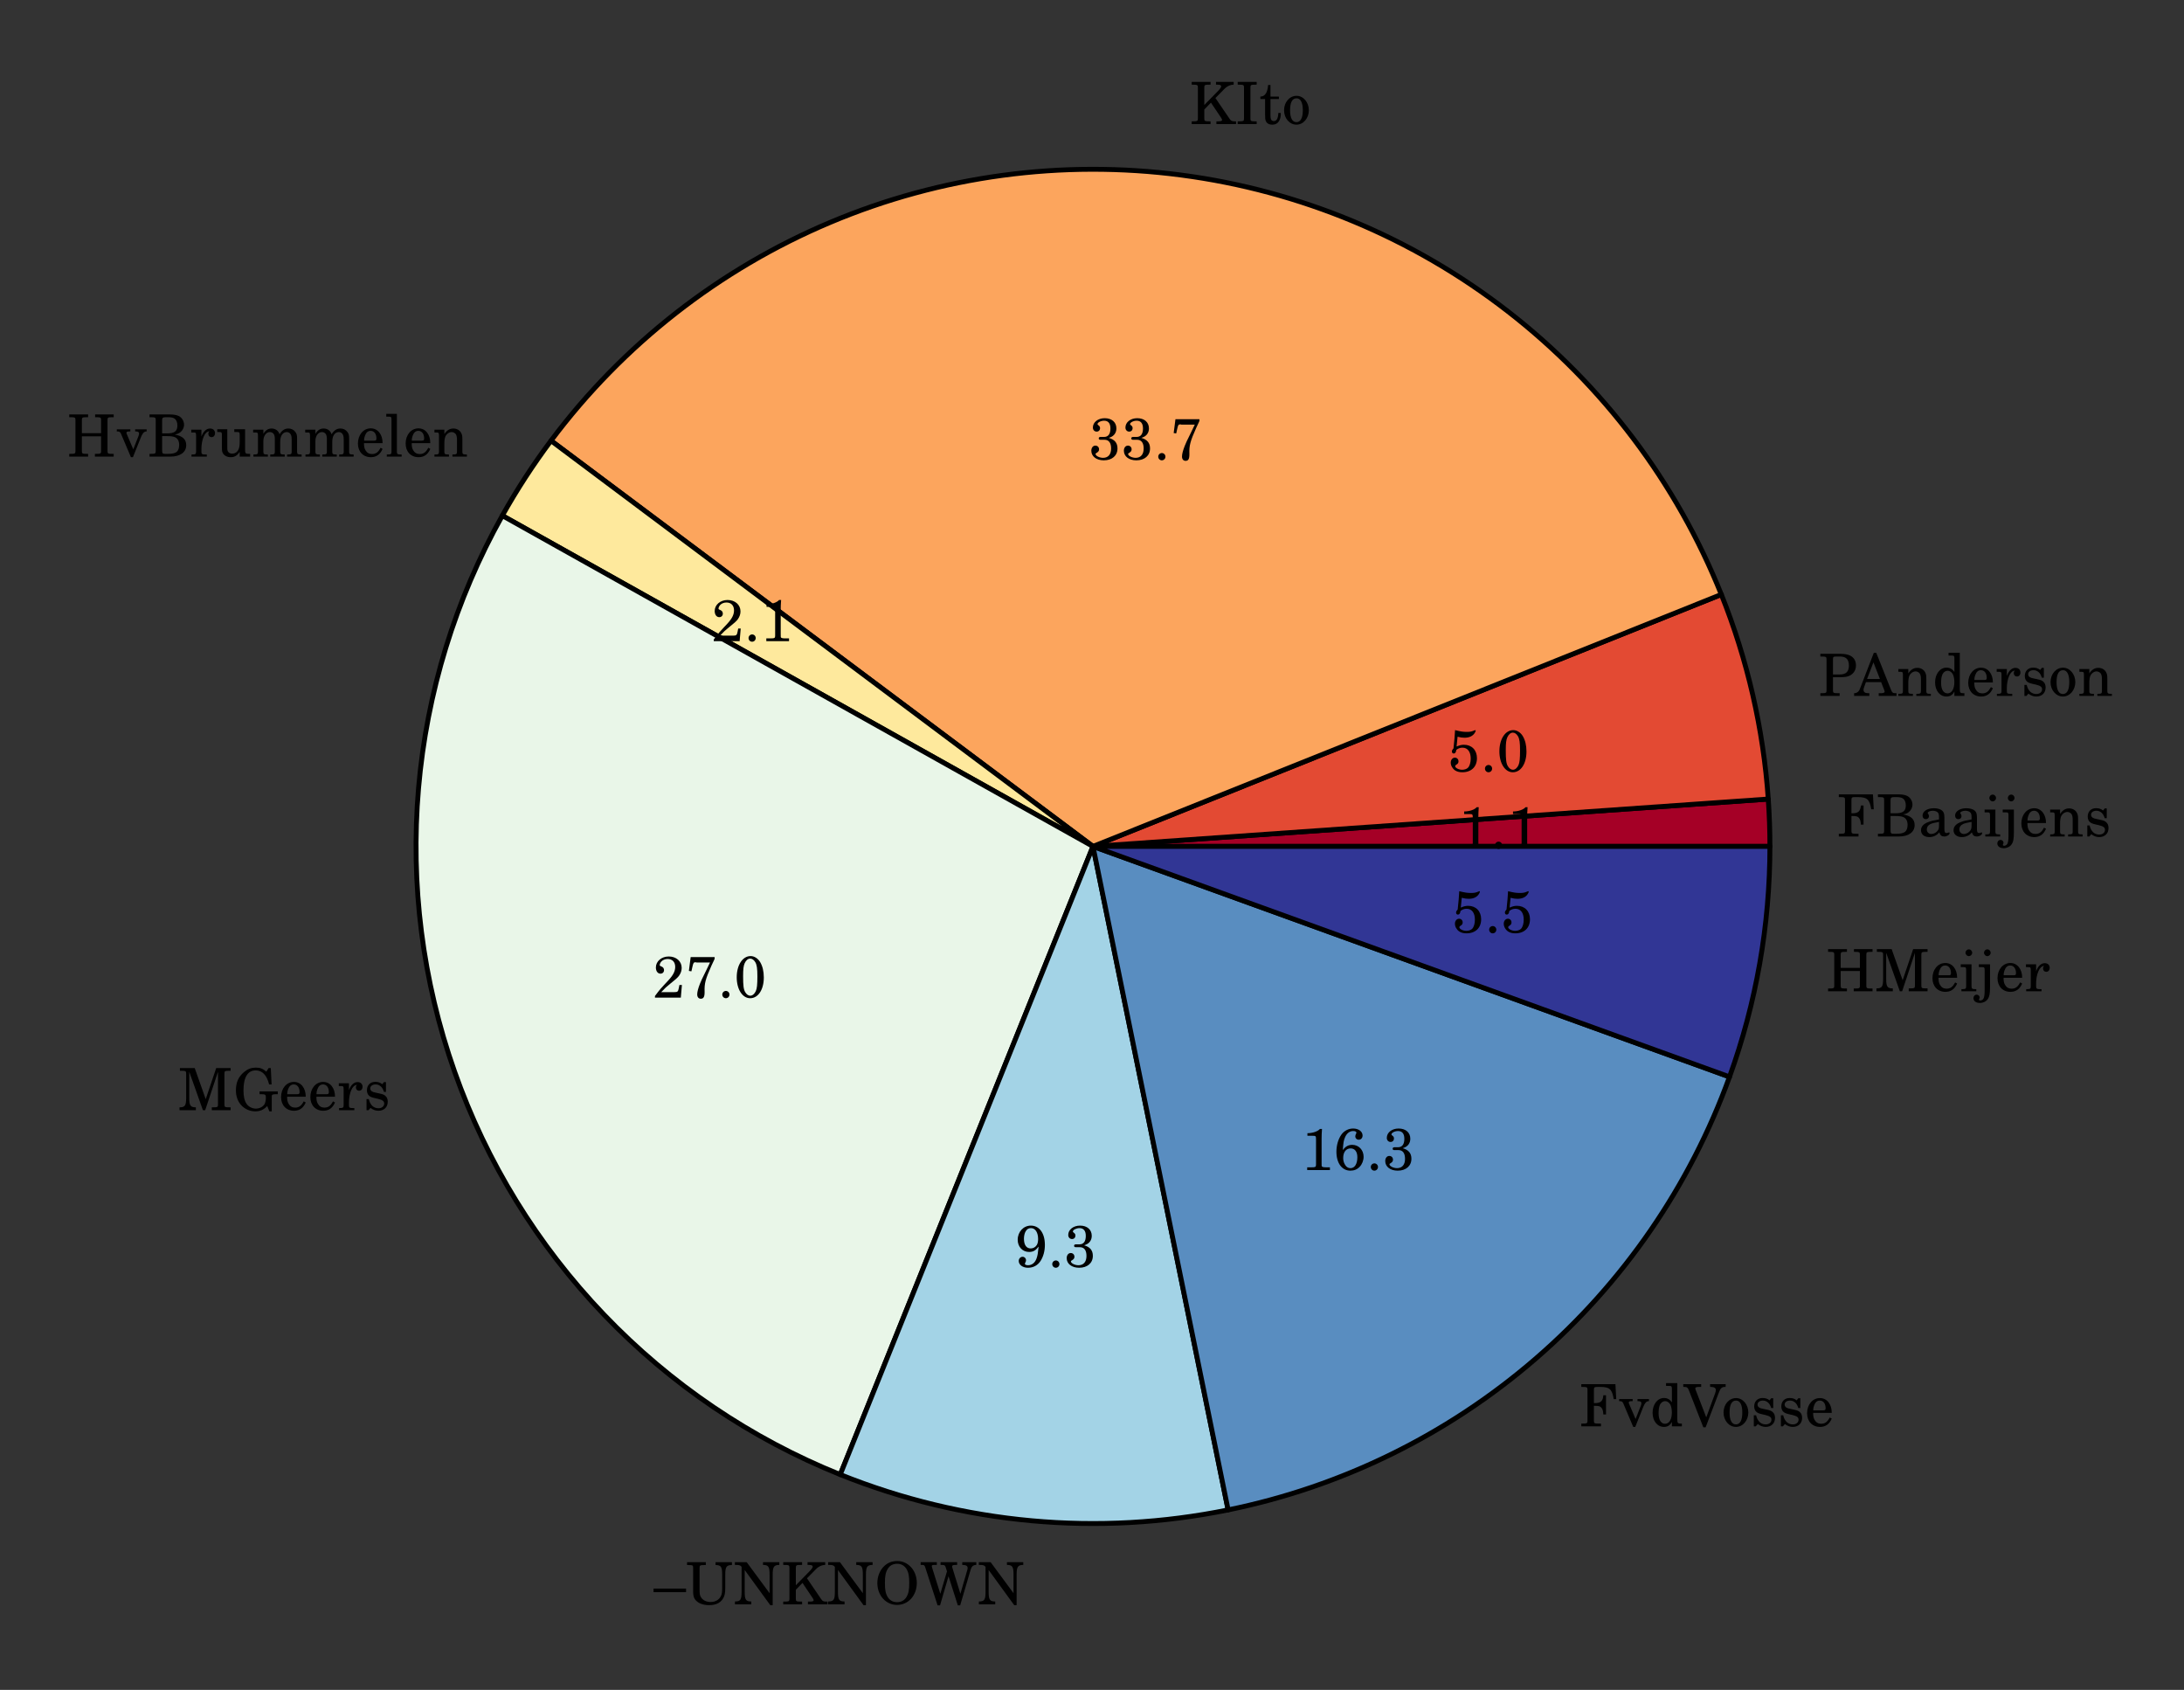 <?xml version="1.0" encoding="utf-8" standalone="no"?>
<!DOCTYPE svg PUBLIC "-//W3C//DTD SVG 1.1//EN"
  "http://www.w3.org/Graphics/SVG/1.1/DTD/svg11.dtd">
<!-- Created with matplotlib (http://matplotlib.org/) -->
<svg height="345pt" version="1.1" viewBox="0 0 446 345" width="446pt" xmlns="http://www.w3.org/2000/svg" xmlns:xlink="http://www.w3.org/1999/xlink">
 <rect x="0" y="0" width="446" height="345" fill="#333333" stroke="none"/>
 <defs>
  <style type="text/css">
*{stroke-linecap:butt;stroke-linejoin:round;}
  </style>
 </defs>
 <g id="figure_1">
  <g id="patch_1">
   <path d="
M0 345.6
L446.4 345.6
L446.4 0
L0 0
z
" style="fill:none;"/>
  </g>
  <g id="axes_1">
   <g id="patch_2">
    <path clip-path="url(#p09c2192f7b)" d="
M361.44 172.8
C361.44 171.187 361.412 169.574 361.355 167.963
C361.299 166.351 361.214 164.74 361.101 163.131
L223.2 172.8
L361.44 172.8
z
" style="fill:#a50026;stroke:#000000;"/>
   </g>
   <g id="patch_3">
    <path clip-path="url(#p09c2192f7b)" d="
M361.101 163.131
C360.6 155.975 359.542 148.868 357.937 141.876
C356.332 134.883 354.185 128.026 351.516 121.367
L223.2 172.8
L361.101 163.131
z
" style="fill:#e34a33;stroke:#000000;"/>
   </g>
   <g id="patch_4">
    <path clip-path="url(#p09c2192f7b)" d="
M351.516 121.367
C342.386 98.589 327.353 78.647 307.968 63.6
C288.583 48.552 265.537 38.934 241.206 35.738
C216.875 32.541 192.126 35.881 169.513 45.411
C146.899 54.941 127.226 70.324 112.522 89.971
L223.2 172.8
L351.516 121.367
z
" style="fill:#fca55d;stroke:#000000;"/>
   </g>
   <g id="patch_5">
    <path clip-path="url(#p09c2192f7b)" d="
M112.522 89.971
C110.699 92.407 108.956 94.903 107.297 97.455
C105.639 100.006 104.065 102.612 102.578 105.268
L223.2 172.8
L112.522 89.971
z
" style="fill:#fee99d;stroke:#000000;"/>
   </g>
   <g id="patch_6">
    <path clip-path="url(#p09c2192f7b)" d="
M102.578 105.268
C92.983 122.405 87.15 141.392 85.468 160.961
C83.786 180.529 86.293 200.233 92.823 218.757
C99.352 237.28 109.755 254.201 123.336 268.39
C136.917 282.578 153.367 293.711 171.587 301.044
L223.2 172.8
L102.578 105.268
z
" style="fill:#e9f6e8;stroke:#000000;"/>
   </g>
   <g id="patch_7">
    <path clip-path="url(#p09c2192f7b)" d="
M171.587 301.044
C184.084 306.073 197.248 309.249 210.663 310.47
C224.079 311.692 237.6 310.946 250.8 308.257
L223.2 172.8
L171.587 301.044
z
" style="fill:#a3d3e6;stroke:#000000;"/>
   </g>
   <g id="patch_8">
    <path clip-path="url(#p09c2192f7b)" d="
M250.8 308.257
C274.009 303.528 295.618 292.912 313.546 277.432
C331.474 261.952 345.126 242.122 353.187 219.849
L223.2 172.8
L250.8 308.257
z
" style="fill:#598dc0;stroke:#000000;"/>
   </g>
   <g id="patch_9">
    <path clip-path="url(#p09c2192f7b)" d="
M353.187 219.849
C355.912 212.321 357.978 204.57 359.361 196.684
C360.744 188.798 361.44 180.806 361.44 172.8
L223.2 172.8
L353.187 219.849
z
" style="fill:#313695;stroke:#000000;"/>
   </g>
   <g id="matplotlib.axis_1"/>
   <g id="matplotlib.axis_2"/>
   <g id="text_1">
    <!-- FBaaijens -->
    <defs>
     <path d="
M45.578 23
C45.672 37.812 37.344 48.281 25.391 48.281
C12.844 48.281 3.438 37.25 3.438 22.344
C3.438 8.438 12.344 -1 25.578 -1
C34.891 -1 41.547 3.688 45.578 13.188
L42.141 15.094
C38.125 7.391 34 4.391 27.438 4.391
C22.438 4.391 18.812 6.594 16.266 11
C14.5 14 13.719 17.5 13.812 23
z

M13.922 27.297
C13.922 30.344 14.312 32.5 15.281 35.25
C17.344 41.156 20.484 44 25.188 44
C31.172 44 35.078 38.781 35.078 30.922
C35.078 28.078 34.203 27.297 31.062 27.297
z
" id="Century_Schoolbook_L_Roman-101"/>
     <path d="
M61.156 72
L2.844 72
L2.844 67.312
L4.609 67.312
C12.547 67.312 13.422 66.812 13.422 62.609
L13.422 59.719
L13.422 12.281
L13.422 9.375
C13.422 5.188 12.547 4.688 4.609 4.688
L2.844 4.688
L2.844 0
L36.453 0
L36.453 4.688
L33.219 4.688
C25.281 4.688 24.406 5.188 24.406 9.391
L24.406 12.297
L24.406 35
L26.359 35
C32.438 35 34.797 34.375 36.844 32.234
C39.297 29.578 40.281 26.297 40.469 20.266
L45.078 20.266
L45.078 53
L40.469 53
C39.984 43.516 36.062 39.688 26.75 39.688
L24.406 39.688
L24.406 62.328
C24.406 66.609 25.281 67.312 30.578 67.312
L35.078 67.312
C51.25 67.312 55.469 63.453 58.219 46.453
L62.531 46.453
z
" id="Century_Schoolbook_L_Roman-70"/>
     <path d="
M38.219 48
L34.797 48
L31.953 44.406
C28.422 47.203 24.891 48.391 20 48.391
C11.375 48.391 5.688 42.656 5.688 34.047
C5.688 30.188 6.953 26.922 9.109 24.953
C11.375 22.859 13.625 21.891 19.5 20.531
L24.703 19.359
C32.438 17.438 35.188 15.422 35.188 11.391
C35.188 6.641 31.172 3.297 25.391 3.297
C17.156 3.297 11.266 8.766 8.922 18.875
L5 18.875
L5 0
L8.422 0
L11.859 3.906
C15.875 0.75 20.391 -1 25.281 -1
C34.891 -1 41.266 5.125 41.266 14.453
C41.266 18.875 39.891 22.281 37.141 24.516
C34.797 26.562 32.828 27.344 26.859 28.609
L21.953 29.672
C16.562 30.844 16.562 30.844 14.797 31.828
C12.641 32.828 11.375 34.922 11.375 37.125
C11.375 41.109 15.094 44 20.484 44
C24.203 44 27.25 42.703 29.984 40.016
C32.141 37.812 33.219 35.828 34.797 31.234
L38.219 31.234
z
" id="Century_Schoolbook_L_Roman-115"/>
     <path d="
M20.188 46
L1.766 46
L1.766 41.219
L6.766 41.219
C10.391 41.219 10.984 40.516 10.984 36.203
L10.984 12.297
L10.984 8.297
C10.984 4.297 9.906 3.594 3.625 3.594
L2.938 3.594
L2.938 0
L28.328 0
L28.328 3.594
L27.641 3.594
C21.266 3.594 20.188 4.297 20.188 8.297
L20.188 12.297
z

M15.578 71.578
C12.453 71.578 9.906 68.984 9.906 65.797
C9.906 62.703 12.453 60 15.484 60
C18.719 60 21.266 62.594 21.266 65.797
C21.266 68.984 18.719 71.578 15.578 71.578" id="Century_Schoolbook_L_Roman-105"/>
     <path d="
M19.594 46
L2.641 46
L2.641 41.219
L6.172 41.219
C9.797 41.219 10.391 40.516 10.391 36.203
L10.391 12.297
L10.391 8.297
C10.391 4.297 9.312 3.594 3.031 3.594
L2.641 3.594
L2.641 0
L27.438 0
L27.438 3.594
L27.047 3.594
C20.672 3.594 19.594 4.297 19.594 8.297
L19.594 12.312
L19.594 22.703
C19.594 27.609 20.281 32.109 21.359 34.422
C23.422 38.922 27.828 41.922 32.047 41.922
C34.594 41.922 37.531 40.469 39 38.516
C40.469 36.422 41.156 33.312 41.156 28.5
L41.156 12.297
L41.156 8.297
C41.156 4.297 40.078 3.594 33.719 3.594
L33.328 3.594
L33.328 0
L58.109 0
L58.109 3.594
L57.719 3.594
C51.453 3.594 50.375 4.297 50.375 8.297
L50.375 12.297
L50.375 28.016
C50.375 35.219 50.078 37.016 48.312 40.422
C45.859 45.188 40.859 48 35.078 48
C28.812 48 23.906 45.078 19.594 38.516
z
" id="Century_Schoolbook_L_Roman-110"/>
     <path d="
M20.281 46
L1.172 46
L1.172 41.219
L6.859 41.219
C10.484 41.219 11.078 40.516 11.078 36.219
L11.078 2.438
C11.078 -5.625 10.578 -9.422 9.219 -12.312
C8.234 -14.312 5.875 -15.812 3.828 -15.812
C2.453 -15.812 1.375 -15.219 1.375 -14.516
C1.375 -14.109 1.469 -13.922 1.859 -12.922
C2.359 -11.812 2.547 -11.203 2.547 -10.5
C2.547 -8.031 0.203 -5.828 -2.547 -5.828
C-5.688 -5.828 -8.031 -8.422 -8.031 -11.828
C-8.031 -16.703 -3.625 -20 2.938 -20
C8.422 -20 13.422 -17.547 16.266 -13.578
C19.312 -9.234 20.281 -4.188 20.281 6.969
z

M15.688 71.578
C12.547 71.578 10 68.984 10 65.797
C10 62.703 12.547 60 15.578 60
C18.812 60 21.359 62.594 21.359 65.797
C21.359 68.984 18.812 71.578 15.688 71.578" id="Century_Schoolbook_L_Roman-106"/>
     <path d="
M44.297 32.422
C44.297 38.703 43.219 41.906 40.375 44.297
C37.141 46.891 32.344 48.281 26.062 48.281
C15.094 48.281 6.953 43 6.953 35.812
C6.953 32.016 9.219 29.625 12.641 29.625
C15.688 29.625 17.938 31.719 17.938 34.719
C17.938 36.016 17.438 37.406 16.469 38.812
C15.875 39.5 15.781 39.797 15.781 40.109
C15.781 42.203 19.797 44 24.5 44
C27.531 44 30.969 43 32.531 41.5
C34.406 39.906 35.078 37.516 35.078 33.031
L35.078 29.141
C24.797 27.375 21.656 26.594 16.859 24.734
C8.422 21.594 4.312 16.922 4.312 10.656
C4.312 3.578 9.906 -1 18.516 -1
C25.281 -1 31.359 1.906 35.578 7.094
C37.141 1.906 39.594 0 44.203 0
C48.609 0 53.219 2.906 53.219 5.812
C53.219 6.5 52.719 7 52.234 7
C51.844 7 51.453 6.906 50.766 6.594
C49.203 6 48.812 5.891 48.016 5.891
C45.281 5.891 44.297 7.781 44.297 12.688
z

M35.078 20.375
C35.078 14.406 34.797 13.031 33.125 10.453
C30.672 6.766 26.172 4.297 21.953 4.297
C17.547 4.297 14.219 7.578 14.219 12.047
C14.219 16.219 16.266 19.203 20.578 21.297
C23.625 22.656 27.438 23.641 35.078 24.922
z
" id="Century_Schoolbook_L_Roman-97"/>
     <path d="
M2.938 72
L2.938 67.312
L4.703 67.312
C12.641 67.312 13.531 66.812 13.531 62.609
L13.531 59.719
L13.531 12.281
L13.531 9.375
C13.531 5.188 12.641 4.688 4.703 4.688
L2.938 4.688
L2.938 0
L38.516 0
C55.469 0 65.656 7.406 65.656 19.594
C65.656 29.484 59.391 35.297 46.062 37.688
C50.766 38.688 52.922 39.594 55.375 41.469
C59.484 44.562 61.938 49.422 61.938 54.5
C61.938 60.844 58.016 67.109 52.328 69.609
C48.812 71.203 43.906 72 38.125 72
z

M24.5 39.688
L24.5 62.328
C24.5 66.203 25.875 67.312 30.969 67.312
L34.891 67.312
C39.391 67.312 43.125 66.609 45.172 65.219
C48.703 63.047 50.562 58.766 50.562 53.219
C50.562 43.469 45.766 39.688 33.219 39.688
z

M24.5 35
L33.125 35
C39.391 35 43.609 34.391 46.547 33.094
C51.156 30.906 53.609 26.5 53.609 19.891
C53.609 13.609 51.453 8.891 47.625 6.984
C44.594 5.391 40.469 4.688 34.297 4.688
L30.188 4.688
C25.188 4.688 24.5 5.484 24.5 11
z
" id="Century_Schoolbook_L_Roman-66"/>
    </defs>
    <g transform="translate(375.171 170.778)scale(0.12 -0.12)">
     <use transform="scale(0.996)" xlink:href="#Century_Schoolbook_L_Roman-70"/>
     <use transform="translate(66.45 0.0)scale(0.996)" xlink:href="#Century_Schoolbook_L_Roman-66"/>
     <use transform="translate(138.38 0.0)scale(0.996)" xlink:href="#Century_Schoolbook_L_Roman-97"/>
     <use transform="translate(193.772 0.0)scale(0.996)" xlink:href="#Century_Schoolbook_L_Roman-97"/>
     <use transform="translate(249.163 0.0)scale(0.996)" xlink:href="#Century_Schoolbook_L_Roman-105"/>
     <use transform="translate(280.545 0.0)scale(0.996)" xlink:href="#Century_Schoolbook_L_Roman-106"/>
     <use transform="translate(310.034 0.0)scale(0.996)" xlink:href="#Century_Schoolbook_L_Roman-101"/>
     <use transform="translate(359.847 0.0)scale(0.996)" xlink:href="#Century_Schoolbook_L_Roman-110"/>
     <use transform="translate(420.718 0.0)scale(0.996)" xlink:href="#Century_Schoolbook_L_Roman-115"/>
    </g>
   </g>
   <g id="text_2">
    <!-- 1.1% -->
    <defs>
     <path d="
M31.562 70.266
C28.219 66.188 19.203 63 10.188 63
L10.188 58.594
L18.812 58.594
C24.5 58.594 24.891 58.203 24.891 52.312
L24.891 12.281
L24.891 9.375
C24.891 5.188 24.016 4.688 16.172 4.688
L9.797 4.688
L9.797 0
L48.609 0
L48.609 4.688
L43.219 4.688
C38.031 4.688 35.875 5.094 35.078 6.078
C34.406 6.781 34.406 6.781 34.406 12.281
L34.406 53.531
C34.406 58.422 34.594 63.203 35.078 70.266
z
" id="Century_Schoolbook_L_Roman-49"/>
     <path d="
M13.422 11.469
C10 11.469 7.25 8.672 7.25 5.281
C7.25 1.781 10 -1 13.328 -1
C16.766 -1 19.5 1.781 19.5 5.281
C19.5 8.672 16.766 11.469 13.422 11.469" id="Century_Schoolbook_L_Roman-46"/>
    </defs>
    <g transform="translate(297.785 173.197)scale(0.12 -0.12)">
     <use transform="scale(0.996)" xlink:href="#Century_Schoolbook_L_Roman-49"/>
     <use transform="translate(55.392 0.0)scale(0.996)" xlink:href="#Century_Schoolbook_L_Roman-46"/>
     <use transform="translate(83.087 0.0)scale(0.996)" xlink:href="#Century_Schoolbook_L_Roman-49"/>
    </g>
   </g>
   <g id="text_3">
    <!-- PAnderson -->
    <defs>
     <path d="
M37.047 73.703
L32.922 73.703
L10.391 15.406
C8.422 10.156 8.031 9.438 6.562 7.828
C5 5.906 2.25 4.688 -0.391 4.688
L-0.781 4.688
L-0.781 0
L25.188 0
L25.188 4.688
L23.234 4.688
C17.938 4.688 15.281 6.625 15.281 10.453
C15.281 11.672 15.578 13.078 16.172 14.703
L19.406 23.609
L45.375 23.609
L50.672 10.062
C51.25 8.531 51.453 7.828 51.453 7.312
C51.453 5.703 49 4.688 45.375 4.688
L41.266 4.688
L41.266 0
L71.641 0
L71.641 4.688
L70.266 4.688
C65.359 4.688 64.281 5.484 62.031 11.094
z

M32.25 57.344
L43.312 29
L21.359 29
z
" id="Century_Schoolbook_L_Roman-65"/>
     <path d="
M37.234 0
L54.297 0
L54.297 4.703
L52.531 4.703
C47.234 4.703 46.453 5.703 46.453 11.984
L46.453 73.781
L27.25 73.781
L27.25 69
L33.031 69
C36.562 69 37.234 68.281 37.234 63.922
L37.234 41
C33.609 46.094 29.406 48.391 23.719 48.391
C12.641 48.391 4.219 37.547 4.219 23.203
C4.219 9.062 12.344 -1 23.719 -1
C29.891 -1 34.109 1.641 37.234 7.594
z

M25.672 43
C29.688 43 33.516 40.016 35.281 35.422
C36.453 32.422 37.141 28.25 37.141 23.484
C37.141 11.953 32.641 4.391 25.578 4.391
C18.719 4.391 14.5 10.969 14.5 22.016
C14.5 27.891 15.094 32.359 16.359 35.734
C18.031 40.125 21.656 43 25.672 43" id="Century_Schoolbook_L_Roman-100"/>
     <path d="
M19.406 46
L2.062 46
L2.062 41.219
L6.078 41.219
C9.703 41.219 10.297 40.516 10.297 36.203
L10.297 12.297
L10.297 8.297
C10.297 4.297 9.219 3.594 2.844 3.594
L2.453 3.594
L2.453 0
L28.609 0
L28.609 3.594
L26.75 3.594
C20.484 3.594 19.406 4.297 19.406 8.281
L19.406 12.281
L19.406 13.281
C19.406 20.766 20.781 28.344 23.234 34.047
C25.578 39.703 28.906 42.812 33.031 43.312
C31.656 41.719 31.266 40.703 31.266 38.781
C31.266 35.562 33.516 33.234 36.656 33.234
C40.188 33.234 42.625 35.938 42.625 40.016
C42.625 44.812 39.297 48 34.109 48
C27.938 48 22.547 43.016 19.406 34.141
z
" id="Century_Schoolbook_L_Roman-114"/>
     <path d="
M24.703 48.281
C12.734 48.281 3.328 37.453 3.328 23.547
C3.328 9.938 12.734 -1 24.5 -1
C36.266 -1 45.672 9.938 45.672 23.641
C45.672 37.25 36.266 48.281 24.703 48.281
M24.703 44
C31.562 44 35.375 36.734 35.375 23.641
C35.375 10.453 31.562 3.297 24.5 3.297
C17.438 3.297 13.625 10.453 13.625 23.547
C13.625 37.047 17.344 44 24.703 44" id="Century_Schoolbook_L_Roman-111"/>
     <path d="
M24.312 32
L35.375 32
C44.203 32 48.812 32.703 52.719 34.594
C59.688 38 63.609 44.375 63.609 52.25
C63.609 59.844 60.172 65.625 53.703 68.906
C49.891 70.906 43.812 72 37.047 72
L2.75 72
L2.75 67.312
L4.516 67.312
C12.453 67.312 13.328 66.812 13.328 62.609
L13.328 59.719
L13.328 12.281
L13.328 9.375
C13.328 5.188 12.453 4.688 4.516 4.688
L2.75 4.688
L2.75 0
L35.672 0
L35.672 4.688
L33.125 4.688
C25.188 4.688 24.312 5.188 24.312 9.375
L24.312 12.266
z

M24.312 36.703
L24.312 62.219
C24.312 66.812 24.891 67.312 30.281 67.312
L36.562 67.312
C46.75 67.312 51.547 62.422 51.547 51.859
C51.547 41.594 46.547 36.703 36.156 36.703
z
" id="Century_Schoolbook_L_Roman-80"/>
    </defs>
    <g transform="translate(371.41 142.083)scale(0.12 -0.12)">
     <use transform="scale(0.996)" xlink:href="#Century_Schoolbook_L_Roman-80"/>
     <use transform="translate(60.971 0.0)scale(0.996)" xlink:href="#Century_Schoolbook_L_Roman-65"/>
     <use transform="translate(132.901 0.0)scale(0.996)" xlink:href="#Century_Schoolbook_L_Roman-110"/>
     <use transform="translate(193.773 0.0)scale(0.996)" xlink:href="#Century_Schoolbook_L_Roman-100"/>
     <use transform="translate(250.958 0.0)scale(0.996)" xlink:href="#Century_Schoolbook_L_Roman-101"/>
     <use transform="translate(300.772 0.0)scale(0.996)" xlink:href="#Century_Schoolbook_L_Roman-114"/>
     <use transform="translate(345.005 0.0)scale(0.996)" xlink:href="#Century_Schoolbook_L_Roman-115"/>
     <use transform="translate(391.131 0.0)scale(0.996)" xlink:href="#Century_Schoolbook_L_Roman-111"/>
     <use transform="translate(440.944 0.0)scale(0.996)" xlink:href="#Century_Schoolbook_L_Roman-110"/>
    </g>
   </g>
   <g id="text_4">
    <!-- 5.0% -->
    <defs>
     <path d="
M16.078 59.703
C21.359 58.406 24.109 58 27.938 58
C36.266 58 42.344 61 45.578 66.5
C46.656 68.406 47.047 69.297 47.047 70.094
C47.047 70.703 46.75 71 46.25 71
C45.969 71 45.469 70.906 44.984 70.594
C40.188 68.484 37.531 67.984 31.953 67.984
C25.672 67.984 22.047 68.484 11.766 71
C11.375 62.594 10.484 52.016 9.109 39.766
C7.062 37.5 6.375 36.156 6.375 34.516
C6.375 32.438 7.641 31 9.5 31
C11.953 31 13.531 33.172 13.922 37.281
C17.344 39.875 20.578 41 24.5 41
C33.219 41 38.516 34.031 38.516 22.5
C38.516 15.75 36.844 9.969 33.906 6.828
C31.953 4.703 27.938 3.297 23.906 3.297
C18.031 3.297 11.953 6.422 11.953 9.562
C11.953 10.266 12.547 11.078 13.719 11.781
C16.766 13.703 17.641 15.016 17.641 17.734
C17.641 21.281 15 24 11.469 24
C7.547 24 4.406 20.266 4.406 15.531
C4.406 10.469 7.25 5.422 11.656 2.297
C15 0.094 19.016 -1 24.109 -1
C39.5 -1 49.203 8.281 49.203 23.109
C49.203 36.828 40.281 46 27.047 46
C22.938 46 19.797 45.297 14.406 43
z
" id="Century_Schoolbook_L_Roman-53"/>
     <path d="
M27.828 71
C14.109 71 4.109 55.688 4.109 34.75
C4.109 14.125 13.812 -1 27.047 -1
C40.766 -1 50.375 13.625 50.375 34.438
C50.375 45.062 48.219 53.875 44.094 60.781
C40.281 67.094 34 71 27.828 71
M27.141 66.703
C30.375 66.703 33.516 64.5 35.875 60.5
C38.516 55.875 39.391 49.969 39.391 36.25
C39.391 22.219 38.719 15.625 36.75 11.203
C34.5 6.297 30.969 3.297 27.25 3.297
C24.016 3.297 20.875 5.5 18.516 9.5
C15.781 14.219 15 20.531 15 36.859
C15 48.484 15.688 54.375 17.641 58.688
C19.891 63.797 23.422 66.703 27.141 66.703" id="Century_Schoolbook_L_Roman-48"/>
    </defs>
    <g transform="translate(295.733 157.545)scale(0.12 -0.12)">
     <use transform="scale(0.996)" xlink:href="#Century_Schoolbook_L_Roman-53"/>
     <use transform="translate(55.392 0.0)scale(0.996)" xlink:href="#Century_Schoolbook_L_Roman-46"/>
     <use transform="translate(83.087 0.0)scale(0.996)" xlink:href="#Century_Schoolbook_L_Roman-48"/>
    </g>
   </g>
   <g id="text_5">
    <!-- KIto -->
    <defs>
     <path d="
M19.016 47
L19.016 66.766
L15 66.766
C14.016 53.859 9.703 47 1.766 47
L1.766 42.812
L9.797 42.812
L9.797 17.562
C9.797 10.406 10 7.859 10.984 5.5
C12.547 1.297 16.469 -1 22.156 -1
C25.969 -1 29.297 0.219 31.562 2.453
C34.797 5.703 36.656 11.078 36.656 16.672
C36.656 17.266 36.656 17.984 36.562 19
L32.438 19
C32.141 9.797 29.594 5.094 24.797 5.094
C22.547 5.094 20.578 6.328 19.891 8.062
C19.312 9.484 19.016 11.984 19.016 15.578
L19.016 42.812
L33.422 42.812
L33.422 47
z
" id="Century_Schoolbook_L_Roman-116"/>
     <path d="
M25.484 59.719
L25.484 62.609
C25.484 66.812 26.359 67.312 34.203 67.312
L36.156 67.312
L36.156 72
L3.719 72
L3.719 67.312
L5.688 67.312
C13.625 67.312 14.5 66.812 14.5 62.609
L14.5 59.719
L14.5 12.281
L14.5 9.375
C14.5 5.188 13.625 4.688 5.688 4.688
L3.719 4.688
L3.719 0
L36.156 0
L36.156 4.688
L34.203 4.688
C26.359 4.688 25.484 5.188 25.484 9.375
L25.484 12.281
z
" id="Century_Schoolbook_L_Roman-73"/>
     <path d="
M24.5 32.609
L24.5 59.719
L24.5 62.609
C24.5 66.812 25.391 67.312 33.328 67.312
L35.188 67.312
L35.188 72
L2.938 72
L2.938 67.312
L4.703 67.312
C12.641 67.312 13.531 66.812 13.531 62.609
L13.531 59.719
L13.531 12.281
L13.531 9.375
C13.531 5.188 12.641 4.688 4.703 4.688
L2.938 4.688
L2.938 0
L35.188 0
L35.188 4.688
L33.328 4.688
C25.391 4.688 24.5 5.188 24.5 9.375
L24.5 12.281
L24.5 24.938
L35.875 36.594
L52.922 11.172
C54.484 8.781 54.875 7.984 54.875 6.984
C54.875 5.391 53.016 4.688 48.219 4.688
L45.172 4.688
L45.172 0
L78.688 0
L78.688 4.688
L76.828 4.688
C71.438 4.688 70.078 5.391 67.234 9.672
L43.516 44.469
L58.109 59.328
C62.812 64.422 68.797 67.312 74.672 67.312
L74.672 72
L44.5 72
L44.5 67.312
L46.938 67.312
C51.453 67.312 53.312 66.406 53.312 64.312
C53.312 62.922 51.359 60.016 48.516 57.141
z
" id="Century_Schoolbook_L_Roman-75"/>
    </defs>
    <g transform="translate(243.006 25.331)scale(0.12 -0.12)">
     <use transform="scale(0.996)" xlink:href="#Century_Schoolbook_L_Roman-75"/>
     <use transform="translate(77.508 0.0)scale(0.996)" xlink:href="#Century_Schoolbook_L_Roman-73"/>
     <use transform="translate(118.056 0.0)scale(0.996)" xlink:href="#Century_Schoolbook_L_Roman-116"/>
     <use transform="translate(156.81 0.0)scale(0.996)" xlink:href="#Century_Schoolbook_L_Roman-111"/>
    </g>
   </g>
   <g id="text_6">
    <!-- 33.7% -->
    <defs>
     <path d="
M33.906 37.391
C35.281 38 35.484 38 36.156 38.172
C43.016 40.609 46.938 46.312 46.938 53.516
C46.938 64.078 39.109 71 26.953 71
C15.484 71 6.766 64.109 6.766 55.031
C6.766 50.938 9.5 48.047 13.234 48.047
C16.656 48.047 19.016 50.438 19.016 54.047
C19.016 56.141 18.234 57.531 15.969 59.125
C15 59.812 14.703 60.312 14.703 60.922
C14.703 63.719 20.484 66.703 25.969 66.703
C33.031 66.703 36.75 62.125 36.75 53.469
C36.75 43.984 33.031 39 25.969 39
C25.094 39 23.516 39 22.047 39
C21.266 39 20.484 39 19.891 39
C17.844 39 16.766 38.141 16.766 36.453
C16.766 34.859 17.844 34.109 19.797 34.109
C20.094 34.109 20.875 34.109 22.156 34.109
C25.875 34.109 25.969 34.109 26.75 34.109
C34 34.109 37.922 28.906 37.922 19.188
C37.922 9.094 32.922 3.297 24.203 3.297
C18.031 3.297 11.375 6.688 11.375 9.781
C11.375 10.688 11.562 10.875 13.531 11.984
C16.266 13.672 17.344 15.375 17.344 17.859
C17.344 21.453 14.703 24.156 11.078 24.156
C6.953 24.156 4.109 20.562 4.109 15.375
C4.109 5.688 12.844 -1 25.391 -1
C39.5 -1 48.812 7.016 48.812 19.344
C48.812 28.766 44 34.469 33.906 37.391" id="Century_Schoolbook_L_Roman-51"/>
     <path d="
M5.781 45.625
L10.094 44.938
L11.859 52.812
C13.328 59.406 14.016 60.391 16.859 60.391
C17.344 60.391 18.234 60.391 19.016 60
C24.703 60 31.75 60 35.766 60
C37.141 60 39.203 60 41.844 60
L35.188 46.125
C27.828 31.266 27.047 29.578 24.594 23.484
C21.656 16 20 9.703 20 5.5
C20 1.016 22.344 -1.875 26.172 -1.875
C30.875 -1.875 32.734 1.406 32.641 10
C32.141 24.266 34 31.359 44.391 54.703
C45.859 57.906 47.328 61 48.812 64.094
C48.906 64.281 49.203 65.188 49.781 66.484
L49.781 69.281
C43.703 69.281 40.469 69.281 34.5 69.281
C26.172 69.281 19.5 69.281 8.828 69.281
z
" id="Century_Schoolbook_L_Roman-55"/>
    </defs>
    <g transform="translate(222.371 93.862)scale(0.12 -0.12)">
     <use transform="scale(0.996)" xlink:href="#Century_Schoolbook_L_Roman-51"/>
     <use transform="translate(55.392 0.0)scale(0.996)" xlink:href="#Century_Schoolbook_L_Roman-51"/>
     <use transform="translate(110.783 0.0)scale(0.996)" xlink:href="#Century_Schoolbook_L_Roman-46"/>
     <use transform="translate(138.479 0.0)scale(0.996)" xlink:href="#Century_Schoolbook_L_Roman-55"/>
    </g>
   </g>
   <g id="text_7">
    <!-- HvBrummelen -->
    <defs>
     <path d="
M57.234 34.609
L57.234 12.281
L57.234 9.375
C57.234 5.188 56.344 4.688 48.406 4.688
L46.656 4.688
L46.656 0
L78.797 0
L78.797 4.688
L77.031 4.688
C69.094 4.688 68.203 5.188 68.203 9.375
L68.203 12.281
L68.203 59.719
L68.203 62.609
C68.203 66.812 69.094 67.312 77.031 67.312
L78.797 67.312
L78.797 72
L47.047 72
L47.047 67.312
L48.406 67.312
C56.344 67.312 57.234 66.812 57.234 62.625
L57.234 59.734
L57.234 40
L24.406 40
L24.406 59.734
L24.406 62.625
C24.406 66.812 25.281 67.312 33.219 67.312
L35.078 67.312
L35.078 72
L2.844 72
L2.844 67.312
L4.609 67.312
C12.547 67.312 13.422 66.812 13.422 62.609
L13.422 59.719
L13.422 12.281
L13.422 9.375
C13.422 5.188 12.547 4.688 4.609 4.688
L2.844 4.688
L2.844 0
L35.078 0
L35.078 4.688
L33.219 4.688
C25.281 4.688 24.406 5.188 24.406 9.375
L24.406 12.281
L24.406 34.609
z
" id="Century_Schoolbook_L_Roman-72"/>
     <path d="
M40.375 0
L58.219 0
L58.219 4.703
L55.766 4.703
C50.375 4.703 49.594 5.703 49.594 12.156
L49.594 46.781
L31.172 46.781
L31.172 42
L36.156 42
C39.781 42 40.375 41.297 40.375 36.953
L40.375 24.562
C40.375 18.812 39.781 15.484 38.312 12.156
C36.266 7.719 32.344 5.094 27.531 5.094
C24.5 5.094 21.953 6.203 20.672 8.219
C19.406 10.141 19.203 11.141 19.203 16.688
L19.203 46.781
L2.062 46.781
L2.062 42
L5.781 42
C9.406 42 10 41.297 10 36.953
L10 15.172
C10 10.031 10.391 7.719 11.859 5.422
C14.5 1.312 19.203 -1 25.094 -1
C31.562 -1 36.062 1.594 40.375 8.125
z
" id="Century_Schoolbook_L_Roman-117"/>
     <path d="
M20 73
L1.859 73
L1.859 68.219
L6.672 68.219
C10.188 68.219 10.781 67.516 10.781 63.219
L10.781 12.281
L10.781 8.281
C10.781 4.297 9.703 3.594 3.438 3.594
L2.75 3.594
L2.75 0
L28.125 0
L28.125 3.594
L27.438 3.594
C21.078 3.594 20 4.297 20 8.281
L20 12.281
z
" id="Century_Schoolbook_L_Roman-108"/>
     <path d="
M28.906 12.453
L17.734 38.656
C17.438 39.25 17.25 40.125 17.25 40.734
C17.25 42.391 18.516 43 22.547 43
L23.906 43
L23.906 46.594
L0.781 46.594
L0.781 43
L1.562 43
C5.297 43 6.672 42.109 8.031 38.75
L24.891 -1
L28.328 -1
L42.234 33.703
C44.891 40.234 47.625 43 51.359 43
L51.75 43
L51.75 46.594
L32.141 46.594
L32.141 43
L33.516 43
C36.953 43 38.812 41.812 38.812 39.531
C38.812 38.453 38.422 36.875 37.922 35.391
z
" id="Century_Schoolbook_L_Roman-118"/>
     <path d="
M19.703 46
L2.25 46
L2.25 41.219
L6.266 41.219
C9.906 41.219 10.484 40.516 10.484 36.203
L10.484 12.297
L10.484 8.406
C10.484 4.297 9.406 3.594 3.141 3.594
L2.75 3.594
L2.75 0
L27.438 0
L27.438 3.594
L27.047 3.594
C20.781 3.594 19.703 4.297 19.703 8.391
L19.703 12.281
L19.703 26.453
C19.703 35.328 24.5 41.922 30.875 41.922
C33.422 41.922 36.156 40.625 37.344 38.719
C38.719 36.812 39.297 33.906 39.297 29.797
L39.297 12.297
L39.297 8.297
C39.297 4.297 38.219 3.594 31.844 3.594
L31.453 3.594
L31.453 0
L56.25 0
L56.25 3.594
L55.859 3.594
C49.594 3.594 48.516 4.297 48.516 8.281
L48.516 12.281
L48.516 25.547
C48.516 35.531 52.922 41.922 59.781 41.922
C63.016 41.922 65.656 40.016 66.938 36.922
C67.812 34.734 68.109 32.531 68.109 28.641
L68.109 12.281
L68.109 8.281
C68.109 4.297 67.031 3.594 60.656 3.594
L60.266 3.594
L60.266 0
L85.062 0
L85.062 3.594
L84.672 3.594
C78.406 3.594 77.328 4.297 77.328 8.391
L77.328 12.297
L77.328 30.719
C77.328 36.922 76.734 39 74.188 42.359
C71.344 46.031 67.328 48 62.625 48
C56.25 48 51.547 44.984 47.328 38.109
C45.672 44.062 40.375 48 33.812 48
C27.938 48 23.516 45.188 19.703 38.922
z
" id="Century_Schoolbook_L_Roman-109"/>
    </defs>
    <g transform="translate(13.803 93.22)scale(0.12 -0.12)">
     <use transform="scale(0.996)" xlink:href="#Century_Schoolbook_L_Roman-72"/>
     <use transform="translate(82.988 0.0)scale(0.996)" xlink:href="#Century_Schoolbook_L_Roman-118"/>
     <use transform="translate(136.488 0.0)scale(0.996)" xlink:href="#Century_Schoolbook_L_Roman-66"/>
     <use transform="translate(208.418 0.0)scale(0.996)" xlink:href="#Century_Schoolbook_L_Roman-114"/>
     <use transform="translate(252.651 0.0)scale(0.996)" xlink:href="#Century_Schoolbook_L_Roman-117"/>
     <use transform="translate(313.523 0.0)scale(0.996)" xlink:href="#Century_Schoolbook_L_Roman-109"/>
     <use transform="translate(402.09 0.0)scale(0.996)" xlink:href="#Century_Schoolbook_L_Roman-109"/>
     <use transform="translate(490.657 0.0)scale(0.996)" xlink:href="#Century_Schoolbook_L_Roman-101"/>
     <use transform="translate(540.47 0.0)scale(0.996)" xlink:href="#Century_Schoolbook_L_Roman-108"/>
     <use transform="translate(571.851 0.0)scale(0.996)" xlink:href="#Century_Schoolbook_L_Roman-101"/>
     <use transform="translate(621.664 0.0)scale(0.996)" xlink:href="#Century_Schoolbook_L_Roman-110"/>
    </g>
   </g>
   <g id="text_8">
    <!-- 2.1% -->
    <defs>
     <path d="
M49.484 21.562
L45.172 21.562
L44.203 16.469
C42.922 10.078 42.141 9.375 36.062 9.375
L14.109 9.375
C20.875 16.562 23.125 18.656 29.406 23.656
C38.312 30.656 42.141 34.172 44.391 37.156
C47.531 41.547 49.094 46.047 49.094 50.828
C49.094 62.109 39.781 70.297 27.047 70.297
C14.609 70.297 5 62.109 5 51.531
C5 45.25 8.141 40.953 12.844 40.953
C16.469 40.953 18.922 43.453 18.922 47.047
C18.922 49.531 17.547 51.828 15.391 52.734
C11.766 54.328 11.562 54.422 11.562 55.719
C11.562 57.219 12.547 59.516 13.922 61.219
C16.359 64.203 20.484 66 25.094 66
C33.125 66 38.031 60.906 38.031 52.531
C38.031 45.141 34.594 38.453 26.469 29.656
L20.672 23.469
C17.25 19.766 14.703 16.969 13.031 15.078
C9.5 10.875 7.75 8.578 3.438 2.797
L3.438 0
L47.625 0
z
" id="Century_Schoolbook_L_Roman-50"/>
    </defs>
    <g transform="translate(145.35 130.893)scale(0.12 -0.12)">
     <use transform="scale(0.996)" xlink:href="#Century_Schoolbook_L_Roman-50"/>
     <use transform="translate(55.392 0.0)scale(0.996)" xlink:href="#Century_Schoolbook_L_Roman-46"/>
     <use transform="translate(83.087 0.0)scale(0.996)" xlink:href="#Century_Schoolbook_L_Roman-49"/>
    </g>
   </g>
   <g id="text_9">
    <!-- MGeers -->
    <defs>
     <path d="
M63.703 72
L59.984 72
L56.156 65.812
C49.781 71.078 45.469 72.703 38.312 72.703
C30.578 72.703 24.5 70.516 18.328 65.438
C8.625 57.5 4.109 47.469 4.109 34.062
C4.109 23.922 7.062 15.484 12.734 9.031
C18.812 2.078 27.828 -2 37.234 -2
C45.469 -2 51.25 0.594 57.625 7.016
L61.25 -2
L65.359 -2
L65.359 19.828
C65.359 25.141 65.359 25.25 65.953 25.938
C66.844 26.922 68.891 27.312 74.188 27.312
L75.656 27.312
L75.656 32
L44.5 32
L44.5 27.312
L46.359 27.312
C54.594 27.312 55.266 26.812 55.266 21.406
C55.266 17.172 54.484 13.234 53.312 10.875
C50.859 6.047 44.594 2.688 38.219 2.688
C31.953 2.688 25.578 5.969 22.25 10.938
C18.625 16.391 17.047 23.438 17.047 34.062
C17.047 56.188 24.312 68 37.922 68
C49.094 68 56.844 59.859 60.859 43.969
L65.078 43.969
z
" id="Century_Schoolbook_L_Roman-71"/>
     <path d="
M28.125 72
L2.844 72
L2.844 67.312
L4.703 67.312
C12.641 67.312 13.531 66.812 13.531 62.594
L13.531 59.703
L13.531 21.391
C13.531 7.781 11.562 4.891 2.156 4.891
L2.156 0
L30.094 0
L30.094 4.891
C20.781 4.891 18.812 7.781 18.812 21.406
L18.812 65.625
L42.141 0
L46.062 0
L67.922 65.625
L67.922 12.453
L67.922 9.562
C67.922 5.297 67.031 4.891 59.094 4.891
L57.328 4.891
L57.328 0
L89.469 0
L89.469 4.891
L87.719 4.891
C79.766 4.891 78.891 5.297 78.891 9.562
L78.891 12.453
L78.891 59.75
L78.891 62.625
C78.891 66.812 79.766 67.312 87.719 67.312
L89.469 67.312
L89.469 72
L64.875 72
L46.938 18.844
z
" id="Century_Schoolbook_L_Roman-77"/>
    </defs>
    <g transform="translate(36.4 226.652)scale(0.12 -0.12)">
     <use transform="scale(0.996)" xlink:href="#Century_Schoolbook_L_Roman-77"/>
     <use transform="translate(94.047 0.0)scale(0.996)" xlink:href="#Century_Schoolbook_L_Roman-71"/>
     <use transform="translate(171.555 0.0)scale(0.996)" xlink:href="#Century_Schoolbook_L_Roman-101"/>
     <use transform="translate(221.368 0.0)scale(0.996)" xlink:href="#Century_Schoolbook_L_Roman-101"/>
     <use transform="translate(271.182 0.0)scale(0.996)" xlink:href="#Century_Schoolbook_L_Roman-114"/>
     <use transform="translate(315.415 0.0)scale(0.996)" xlink:href="#Century_Schoolbook_L_Roman-115"/>
    </g>
   </g>
   <g id="text_10">
    <!-- 27.0% -->
    <g transform="translate(133.341 203.674)scale(0.12 -0.12)">
     <use transform="scale(0.996)" xlink:href="#Century_Schoolbook_L_Roman-50"/>
     <use transform="translate(55.392 0.0)scale(0.996)" xlink:href="#Century_Schoolbook_L_Roman-55"/>
     <use transform="translate(110.783 0.0)scale(0.996)" xlink:href="#Century_Schoolbook_L_Roman-46"/>
     <use transform="translate(138.479 0.0)scale(0.996)" xlink:href="#Century_Schoolbook_L_Roman-48"/>
    </g>
   </g>
   <g id="text_11">
    <!-- - -UNKNOWN -->
    <defs>
     <path d="
M34.203 18.016
L20.094 62.812
C19.797 63.719 19.594 64.812 19.594 65.312
C19.594 66.812 20.672 67.312 23.812 67.312
L28.219 67.312
L28.219 72
L0.594 72
L0.594 67.312
L2.453 67.312
C6.562 67.312 7.156 66.906 8.328 63.406
L29.5 -1.688
L33.719 -1.688
L48.219 48.016
L64.094 -1.688
L68.109 -1.688
L85.359 57.016
C86.438 60.906 86.922 62.109 88 63.719
C89.578 66.109 92.016 67.312 95.25 67.312
L95.656 67.312
L95.656 72
L71.641 72
L71.641 67.312
L72.422 67.312
C78.109 67.312 80.844 65.609 80.844 62.109
C80.844 61.125 80.656 59.719 80.266 58.609
L68.5 18.016
L54.984 61.812
C54.391 63.719 54.297 63.906 54.297 64.609
C54.297 65.516 54.875 66.406 55.766 66.812
C56.844 67.203 57.531 67.312 61.344 67.312
L62.922 67.312
L62.922 72
L34.594 72
L34.594 67.312
L36.844 67.312
C40.859 67.312 42.234 66.609 43.016 64.219
L45.578 56.406
z
" id="Century_Schoolbook_L_Roman-87"/>
     <path d="
M0 26.922
L0 20.812
L55.594 20.812
L55.594 26.922
z
" id="Century_Schoolbook_L_Roman-150"/>
     <path d="
M38.516 74
C29.797 74 22.344 71.203 16.359 65.609
C8.828 58.547 4.406 47.766 4.406 36.406
C4.406 15.156 19.016 -1 38.125 -1
C57.328 -1 71.828 15.156 71.828 36.5
C71.828 57.641 57.328 74 38.516 74
M38.422 69.297
C44.984 69.297 50.469 66.203 54 60.734
C57.625 54.844 58.906 48.656 58.906 36.5
C58.906 24.344 57.625 18.25 54 12.266
C50.469 6.688 45.078 3.688 38.125 3.688
C31.172 3.688 25.781 6.688 22.25 12.266
C18.516 18.344 17.344 24.344 17.344 36.703
C17.344 48.656 18.625 54.75 22.25 60.734
C25.875 66.516 31.062 69.297 38.422 69.297" id="Century_Schoolbook_L_Roman-79"/>
     <path d="
M66.938 50.391
C66.938 64.031 68.891 67.109 78.297 67.109
L78.297 72
L50.375 72
L50.375 67.109
C59.688 67.109 61.641 64.219 61.641 50.516
L61.641 28.422
C61.641 20.422 61.156 17.234 59.297 13.75
C56.156 7.578 49.781 4 41.844 4
C35.188 4 29.406 6.578 26.172 11.047
C23.516 14.719 23.031 17.094 23.031 26.328
L23.031 59.562
L23.031 62.438
C23.031 66.609 23.906 67.109 31.844 67.109
L33.719 67.109
L33.719 72
L1.672 72
L1.672 67.109
L3.328 67.109
C11.172 67.109 12.062 66.812 12.062 62.625
L12.062 59.75
L12.062 27
L12.062 20.125
C12.344 14.844 13.141 11.672 15 8.875
C19.5 2.312 28.125 -1.391 39.203 -1.391
C50.281 -1.391 57.922 2 62.625 9.078
C65.766 13.656 66.938 18.938 66.938 27.797
z
" id="Century_Schoolbook_L_Roman-85"/>
     <path d="
M22.047 72
L1.859 72
L1.859 67.312
L4.312 67.312
C9.312 67.312 11.562 66.5 13.328 64.016
L13.328 21.5
C13.328 7.781 11.375 4.891 1.969 4.891
L1.969 0
L29.891 0
L29.891 4.891
C20.578 4.891 18.625 7.797 18.625 21.5
L18.625 58.641
L62.328 -1.453
L66.438 -1.453
L66.438 50.359
C66.438 64.016 68.406 67.312 77.812 67.312
L77.812 72
L49.891 72
L49.891 67.312
C59.188 67.312 61.156 64.406 61.156 50.625
L61.156 19.047
z
" id="Century_Schoolbook_L_Roman-78"/>
    </defs>
    <g transform="translate(133.46 327.537)scale(0.12 -0.12)">
     <use transform="scale(0.996)" xlink:href="#Century_Schoolbook_L_Roman-150"/>
     <use transform="translate(55.392 0.0)scale(0.996)" xlink:href="#Century_Schoolbook_L_Roman-85"/>
     <use transform="translate(136.586 0.0)scale(0.996)" xlink:href="#Century_Schoolbook_L_Roman-78"/>
     <use transform="translate(217.781 0.0)scale(0.996)" xlink:href="#Century_Schoolbook_L_Roman-75"/>
     <use transform="translate(295.289 0.0)scale(0.996)" xlink:href="#Century_Schoolbook_L_Roman-78"/>
     <use transform="translate(376.484 0.0)scale(0.996)" xlink:href="#Century_Schoolbook_L_Roman-79"/>
     <use transform="translate(453.992 0.0)scale(0.996)" xlink:href="#Century_Schoolbook_L_Roman-87"/>
     <use transform="translate(551.725 0.0)scale(0.996)" xlink:href="#Century_Schoolbook_L_Roman-78"/>
    </g>
   </g>
   <g id="text_12">
    <!-- 9.3% -->
    <defs>
     <path d="
M39.594 35.125
C38.312 23.047 37.828 20.047 36.062 14.969
C33.516 7.594 28.125 3.297 21.562 3.297
C18.328 3.297 16.078 4.297 16.078 5.797
C16.078 6.188 16.266 6.688 16.656 7.484
C17.844 9.875 18.031 10.484 18.031 11.875
C18.031 15.172 15.484 17.766 12.25 17.766
C8.531 17.766 5.594 14.578 5.594 10.578
C5.594 4 12.453 -1 21.469 -1
C30.375 -1 38.031 3.109 42.828 10.516
C47.625 17.922 50.281 27.641 50.281 37.953
C50.281 58.078 40.859 71 26.266 71
C13.719 71 3.828 60.359 3.828 46.797
C3.828 34.844 12.062 26.016 23.234 26.016
C30.188 26.016 34.297 28.328 39.594 35.125
M26.656 66.703
C33.906 66.703 38.719 59.25 38.719 47.984
C38.719 43.859 37.922 40.141 36.453 37.828
C34.203 34.219 30.375 32 26.172 32
C18.719 32 14.5 37.938 14.5 48.594
C14.5 53.438 15.578 58.156 17.438 61.172
C19.703 65.094 22.344 66.703 26.656 66.703" id="Century_Schoolbook_L_Roman-57"/>
    </defs>
    <g transform="translate(207.369 258.702)scale(0.12 -0.12)">
     <use transform="scale(0.996)" xlink:href="#Century_Schoolbook_L_Roman-57"/>
     <use transform="translate(55.392 0.0)scale(0.996)" xlink:href="#Century_Schoolbook_L_Roman-46"/>
     <use transform="translate(83.087 0.0)scale(0.996)" xlink:href="#Century_Schoolbook_L_Roman-51"/>
    </g>
   </g>
   <g id="text_13">
    <!-- FvdVosse -->
    <defs>
     <path d="
M38.516 15.312
L20.578 61.812
C20.094 63.016 19.797 64.219 19.797 64.812
C19.797 66.609 21.469 67.312 25.875 67.312
L29.797 67.312
L29.797 72
L-0.781 72
L-0.781 67.312
L1.172 67.312
C5.594 67.312 6.859 66.312 8.719 61.719
L33.516 -1.688
L37.438 -1.688
L59.984 57.516
C62.922 65.312 65.078 67.312 70.656 67.312
L71.641 67.312
L71.641 72
L45.078 72
L45.078 67.312
L46.938 67.312
C51.938 67.312 54.875 65.312 54.875 62.094
C54.875 60.703 54.391 58.406 53.703 56.516
z
" id="Century_Schoolbook_L_Roman-86"/>
    </defs>
    <g transform="translate(322.58 291.195)scale(0.12 -0.12)">
     <use transform="scale(0.996)" xlink:href="#Century_Schoolbook_L_Roman-70"/>
     <use transform="translate(66.45 0.0)scale(0.996)" xlink:href="#Century_Schoolbook_L_Roman-118"/>
     <use transform="translate(119.949 0.0)scale(0.996)" xlink:href="#Century_Schoolbook_L_Roman-100"/>
     <use transform="translate(177.135 0.0)scale(0.996)" xlink:href="#Century_Schoolbook_L_Roman-86"/>
     <use transform="translate(241.593 0.0)scale(0.996)" xlink:href="#Century_Schoolbook_L_Roman-111"/>
     <use transform="translate(291.406 0.0)scale(0.996)" xlink:href="#Century_Schoolbook_L_Roman-115"/>
     <use transform="translate(337.532 0.0)scale(0.996)" xlink:href="#Century_Schoolbook_L_Roman-115"/>
     <use transform="translate(383.658 0.0)scale(0.996)" xlink:href="#Century_Schoolbook_L_Roman-101"/>
    </g>
   </g>
   <g id="text_14">
    <!-- 16.3% -->
    <defs>
     <path d="
M15 34.141
C15.969 46.953 16.469 50.344 18.625 55.516
C21.469 62.609 26.656 66.703 32.828 66.703
C36.266 66.703 38.312 65.609 38.312 63.812
C38.312 63.406 38.219 63.109 37.828 62.406
C36.844 60.516 36.359 59.125 36.359 57.719
C36.359 54.328 38.906 51.828 42.344 51.828
C46.062 51.828 48.812 54.828 48.812 59.016
C48.812 65.906 41.938 71 32.734 71
C24.703 71 17.156 67.094 12.453 60.391
C7.156 52.672 4.109 42.266 4.109 31.344
C4.109 11.828 13.531 -1 28.031 -1
C34.406 -1 39.688 1.203 43.812 5.562
C48.016 9.922 50.562 16.453 50.562 22.688
C50.562 34.375 42.234 43.094 31.172 43.094
C24.5 43.094 19.594 40.406 15 34.141
M28.516 37
C35.578 37 39.891 31.375 39.891 21.969
C39.891 10.609 35.375 3.297 28.219 3.297
C23.812 3.297 20.391 5.766 18.031 10.516
C16.469 13.578 15.688 16.938 15.688 20.609
C15.688 30.781 20.578 37 28.516 37" id="Century_Schoolbook_L_Roman-54"/>
    </defs>
    <g transform="translate(265.775 238.879)scale(0.12 -0.12)">
     <use transform="scale(0.996)" xlink:href="#Century_Schoolbook_L_Roman-49"/>
     <use transform="translate(55.392 0.0)scale(0.996)" xlink:href="#Century_Schoolbook_L_Roman-54"/>
     <use transform="translate(110.783 0.0)scale(0.996)" xlink:href="#Century_Schoolbook_L_Roman-46"/>
     <use transform="translate(138.479 0.0)scale(0.996)" xlink:href="#Century_Schoolbook_L_Roman-51"/>
    </g>
   </g>
   <g id="text_15">
    <!-- HMeijer -->
    <g transform="translate(372.977 202.372)scale(0.12 -0.12)">
     <use transform="scale(0.996)" xlink:href="#Century_Schoolbook_L_Roman-72"/>
     <use transform="translate(82.988 0.0)scale(0.996)" xlink:href="#Century_Schoolbook_L_Roman-77"/>
     <use transform="translate(177.035 0.0)scale(0.996)" xlink:href="#Century_Schoolbook_L_Roman-101"/>
     <use transform="translate(226.848 0.0)scale(0.996)" xlink:href="#Century_Schoolbook_L_Roman-105"/>
     <use transform="translate(258.23 0.0)scale(0.996)" xlink:href="#Century_Schoolbook_L_Roman-106"/>
     <use transform="translate(287.719 0.0)scale(0.996)" xlink:href="#Century_Schoolbook_L_Roman-101"/>
     <use transform="translate(337.532 0.0)scale(0.996)" xlink:href="#Century_Schoolbook_L_Roman-114"/>
    </g>
   </g>
   <g id="text_16">
    <!-- 5.5% -->
    <g transform="translate(296.588 190.43)scale(0.12 -0.12)">
     <use transform="scale(0.996)" xlink:href="#Century_Schoolbook_L_Roman-53"/>
     <use transform="translate(55.392 0.0)scale(0.996)" xlink:href="#Century_Schoolbook_L_Roman-46"/>
     <use transform="translate(83.087 0.0)scale(0.996)" xlink:href="#Century_Schoolbook_L_Roman-53"/>
    </g>
   </g>
  </g>
 </g>
 <defs>
  <clipPath id="p09c2192f7b">
   <rect height="345.6" width="446.4" x="0.0" y="-5.68434188608e-14"/>
  </clipPath>
 </defs>
</svg>
